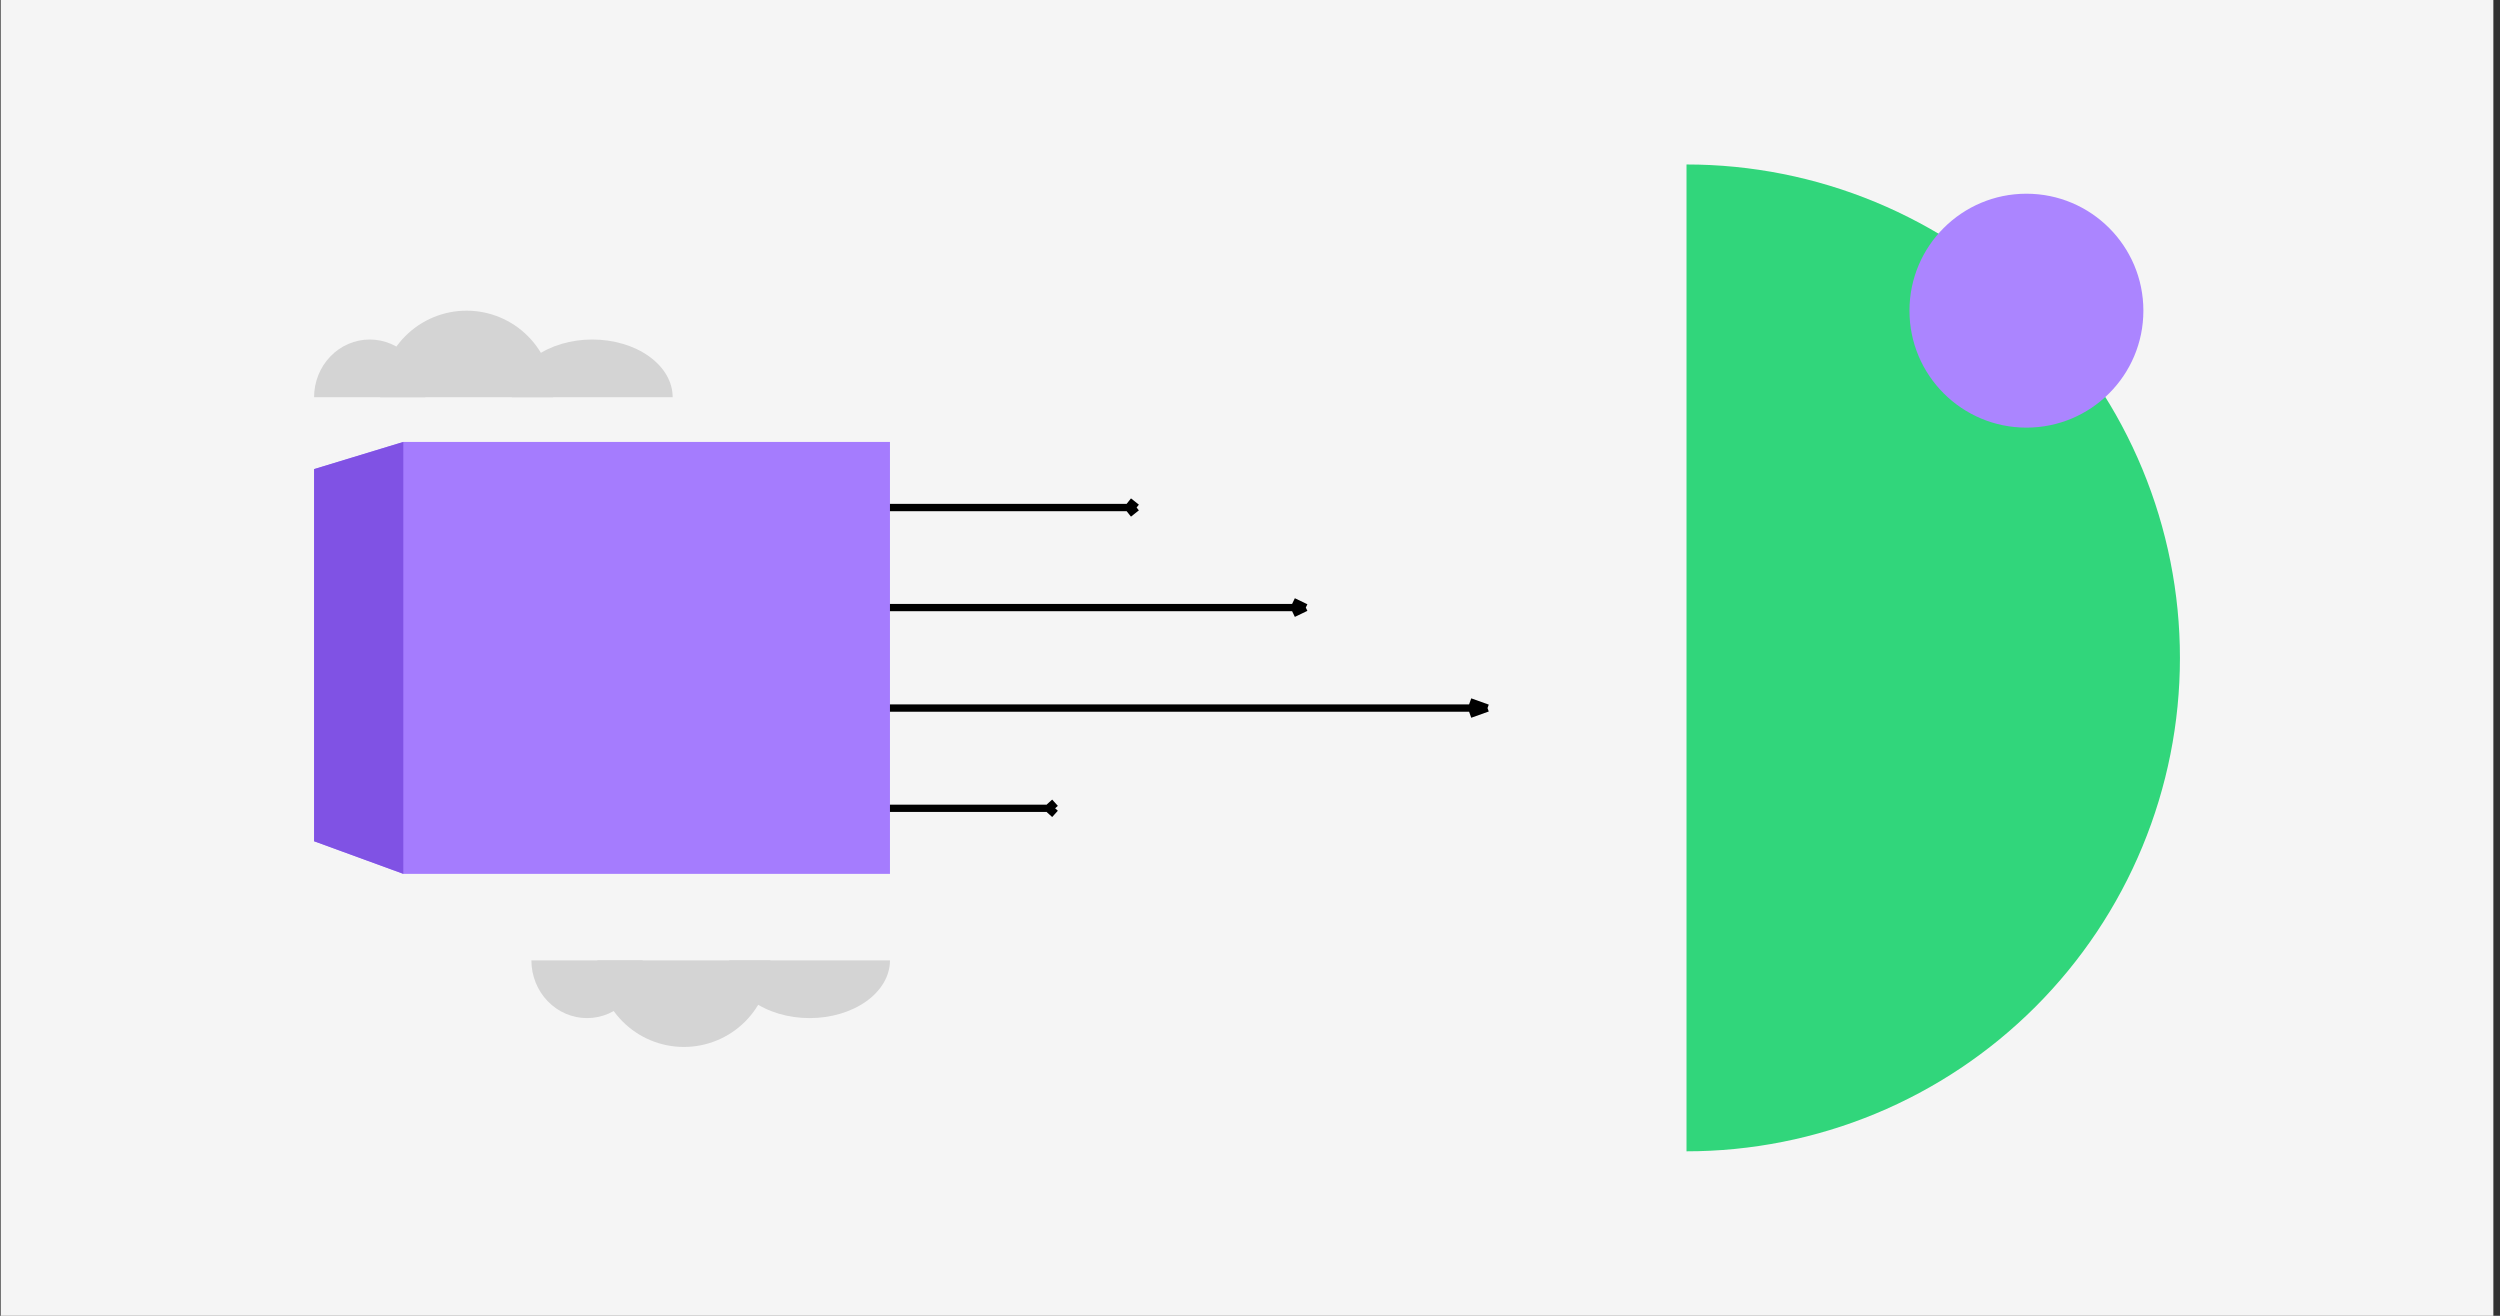 <svg width="342" height="180" viewBox="0 0 342 180" fill="none" xmlns="http://www.w3.org/2000/svg">
<rect x="0" y="0" width="342" height="180" fill="#333333" stroke="none"/>
<rect width="341" height="180" transform="translate(0.092)" fill="#F5F5F5"/>
<path d="M230.715 157.5C239.58 157.5 248.357 155.754 256.546 152.362C264.736 148.97 272.177 143.998 278.445 137.73C284.713 131.462 289.685 124.021 293.077 115.831C296.469 107.642 298.215 98.864 298.215 90C298.215 81.136 296.469 72.358 293.077 64.169C289.685 55.979 284.713 48.538 278.445 42.27C272.177 36.002 264.736 31.03 256.546 27.638C248.357 24.246 239.58 22.5 230.715 22.5L230.715 90V157.5Z" fill="#31D67B"/>
<circle cx="277.215" cy="42.5" r="16" transform="rotate(-90 277.215 42.5)" fill="#AB85FF"/>
<path d="M116.053 83.114L178.633 83.114M178.633 83.114L176.918 82.287M178.633 83.114L176.918 83.941" stroke="black"/>
<path d="M116.053 96.862L203.493 96.862M203.493 96.862L201.098 96.004M203.493 96.862L201.098 97.719" stroke="black"/>
<path d="M116.053 69.428H155.487M155.487 69.428L154.407 68.571M155.487 69.428L154.407 70.285" stroke="black"/>
<path d="M116.053 110.576H144.343M144.343 110.576L143.567 109.719M144.343 110.576L143.567 111.434" stroke="black"/>
<path d="M55.173 60.457H121.747V119.541H55.173L42.968 115.082V64.173L55.173 60.457Z" fill="#A57CFE"/>
<path d="M55.173 60.457V119.541L42.968 115.082V64.173L55.173 60.457Z" fill="#8052E4"/>
<path d="M75.669 54.34C75.669 51.2 74.422 48.188 72.201 45.968C69.981 43.747 66.969 42.5 63.829 42.5C60.689 42.5 57.678 43.747 55.457 45.968C53.237 48.188 51.989 51.2 51.989 54.34L63.829 54.34H75.669Z" fill="#D4D4D4"/>
<path d="M58.191 54.339C58.191 52.245 57.389 50.237 55.962 48.757C54.534 47.277 52.598 46.445 50.58 46.445C48.561 46.445 46.625 47.277 45.198 48.757C43.77 50.237 42.968 52.245 42.968 54.339L50.58 54.339H58.191Z" fill="#D4D4D4"/>
<path d="M92.02 54.339C92.02 52.245 90.862 50.237 88.8 48.757C86.738 47.277 83.942 46.445 81.026 46.445C78.11 46.445 75.313 47.277 73.251 48.757C71.19 50.237 70.031 52.245 70.031 54.339L81.026 54.339H92.02Z" fill="#D4D4D4"/>
<path d="M105.397 131.383C105.397 134.523 104.149 137.534 101.929 139.755C99.708 141.975 96.697 143.223 93.557 143.223C90.416 143.223 87.405 141.975 85.184 139.755C82.964 137.534 81.717 134.523 81.717 131.383L93.557 131.383H105.397Z" fill="#D4D4D4"/>
<path d="M87.918 131.384C87.918 133.477 87.117 135.485 85.689 136.965C84.262 138.446 82.326 139.277 80.307 139.277C78.288 139.277 76.352 138.446 74.925 136.965C73.498 135.485 72.696 133.477 72.696 131.384L80.307 131.384H87.918Z" fill="#D4D4D4"/>
<path d="M121.747 131.384C121.747 133.477 120.589 135.485 118.527 136.965C116.465 138.446 113.669 139.277 110.753 139.277C107.837 139.277 105.041 138.446 102.979 136.965C100.917 135.485 99.758 133.477 99.758 131.384L110.753 131.384H121.747Z" fill="#D4D4D4"/>
</svg>
